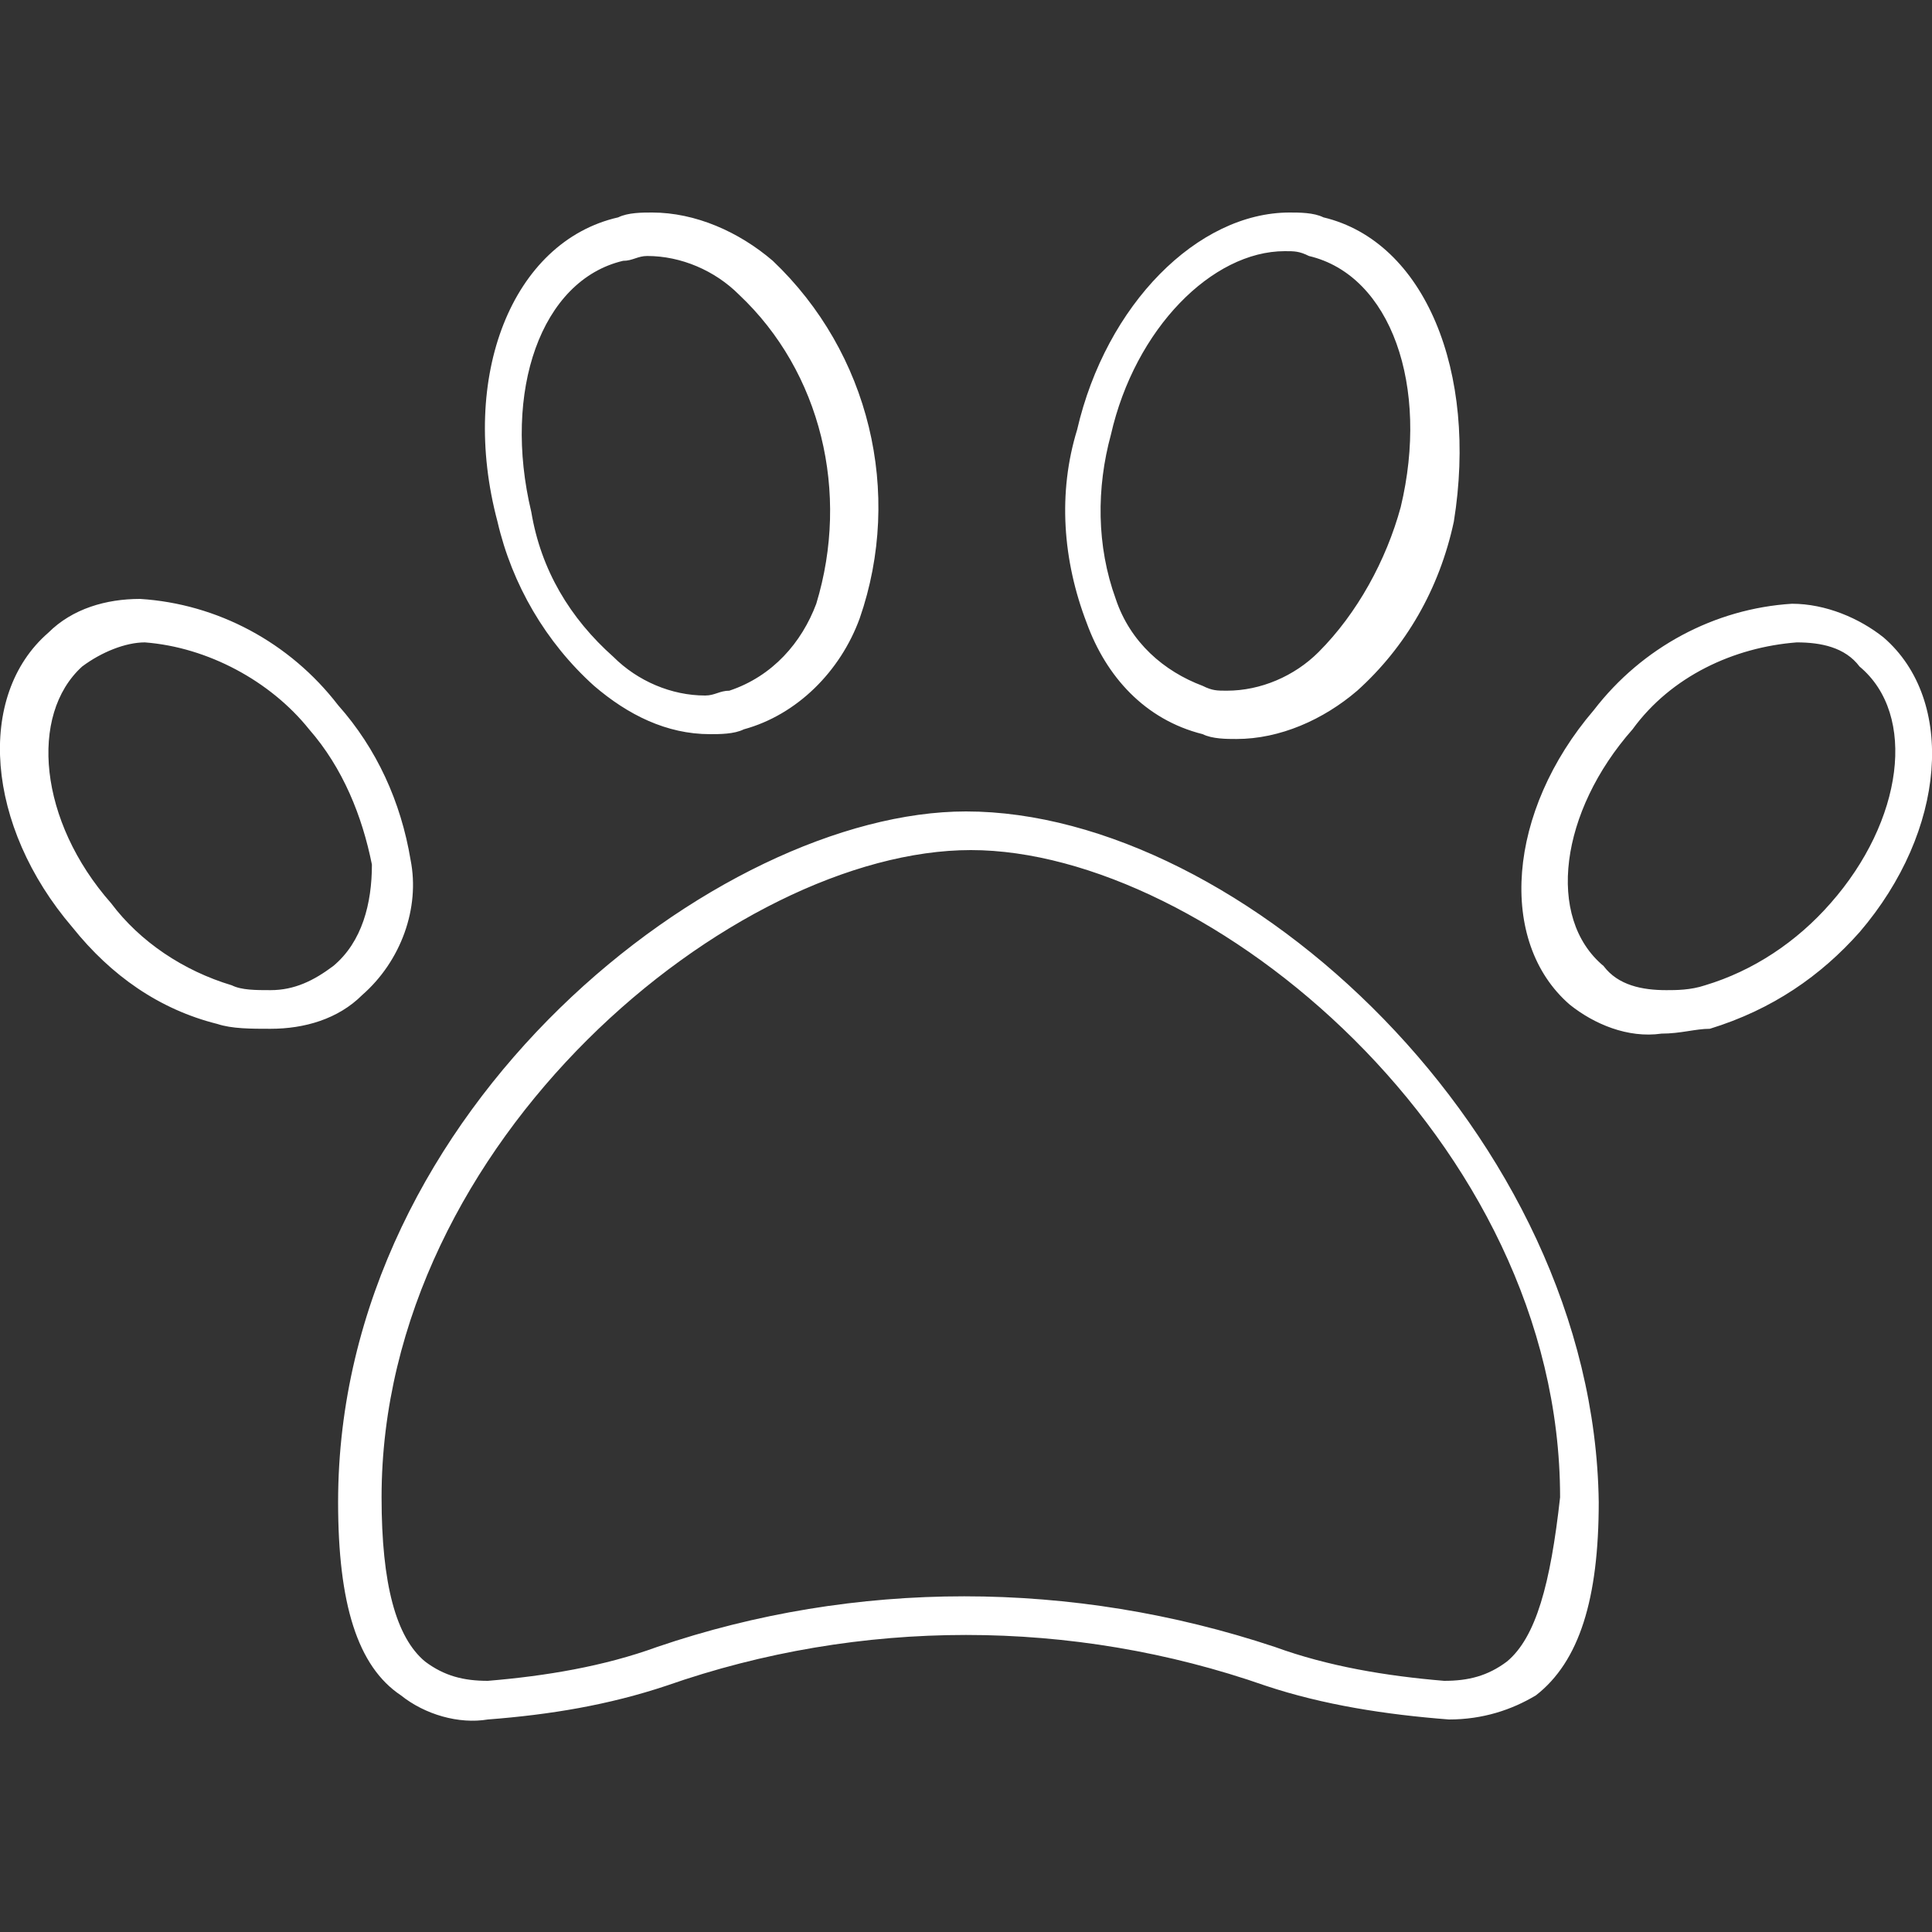 <svg id="Слой_1" fill="#fff" xmlns="http://www.w3.org/2000/svg" viewBox="0 0 40 40"><rect x="0" y="0" width="40" height="40" fill="#333333" stroke="none"/><style>.st0{fill:none}</style><title>зоотовары2</title><path d="M20 16.8c-5.1 0-13 6.1-13 14.3 0 2.1.4 3.4 1.3 4 .5.4 1.2.6 1.8.5 1.3-.1 2.5-.3 3.7-.7 4-1.4 8.4-1.4 12.4 0 1.2.4 2.5.6 3.8.7.7 0 1.3-.2 1.8-.5.9-.7 1.3-2 1.3-4-.1-7.6-7.4-14.3-13.1-14.3zm11.2 17.6c-.4.3-.8.4-1.3.4-1.2-.1-2.4-.3-3.5-.7-4.2-1.4-8.7-1.4-12.8 0-1.1.4-2.3.6-3.5.7-.5 0-.9-.1-1.3-.4-.6-.5-.9-1.6-.9-3.4 0-7.4 7.3-13.4 12.2-13.4s12.2 6 12.2 13.4c-.2 1.8-.5 2.9-1.1 3.4zm-17.7-30c-.2 0-.5 0-.7.1-2.2.5-3.3 3.3-2.5 6.3.3 1.3 1 2.5 2 3.4.7.6 1.5 1 2.4 1 .2 0 .5 0 .7-.1 1.1-.3 2-1.2 2.4-2.3.9-2.6.2-5.5-1.8-7.4-.7-.6-1.6-1-2.5-1zm3.4 8.1c-.3.8-.9 1.5-1.8 1.8-.2 0-.3.1-.5.1-.7 0-1.4-.3-1.9-.8-.9-.8-1.5-1.8-1.7-3-.6-2.5.2-4.8 1.9-5.2.2 0 .3-.1.5-.1.7 0 1.4.3 1.9.8 1.7 1.6 2.3 4.1 1.6 6.4zm10.5-8c-.2-.1-.5-.1-.7-.1-1.9 0-3.8 1.9-4.4 4.5-.4 1.3-.3 2.7.2 4 .4 1.1 1.2 2 2.4 2.3.2.1.5.1.7.1.9 0 1.8-.4 2.5-1 1-.9 1.7-2.1 2-3.5.5-3.1-.6-5.8-2.7-6.3zm1.6 6c-.3 1.1-.9 2.2-1.7 3-.5.5-1.2.8-1.9.8-.2 0-.3 0-.5-.1-.8-.3-1.5-.9-1.8-1.8-.4-1.1-.4-2.3-.1-3.4.5-2.2 2.1-3.8 3.6-3.8.2 0 .3 0 .5.1 1.7.4 2.5 2.7 1.9 5.2zm9.5 8.8c1.8-2.1 2-4.8.5-6.1-.5-.4-1.2-.7-1.9-.7-1.6.1-3.1.9-4.1 2.2-1.8 2.1-2 4.8-.5 6.1.5.4 1.2.7 1.9.6.4 0 .7-.1 1-.1 1.3-.4 2.3-1.1 3.1-2zm-3.2 1.1c-.3.1-.6.1-.8.1-.5 0-1-.1-1.3-.5-1.2-1-.9-3.2.6-4.9.8-1.1 2.1-1.7 3.4-1.8.5 0 1 .1 1.3.5 1.2 1 .9 3.2-.6 4.9-.7.8-1.6 1.4-2.6 1.7zM7 14.6c-1-1.3-2.5-2.1-4.1-2.2-.7 0-1.4.2-1.9.7-1.5 1.3-1.3 4 .5 6.1.8 1 1.8 1.7 3 2 .3.1.7.1 1.1.1.7 0 1.4-.2 1.9-.7.8-.7 1.2-1.8 1-2.8-.2-1.2-.7-2.3-1.5-3.2zM6.9 20c-.4.3-.8.5-1.3.5-.3 0-.6 0-.8-.1-1-.3-1.9-.9-2.5-1.7-1.5-1.7-1.7-3.9-.6-4.9.4-.3.9-.5 1.3-.5 1.3.1 2.6.8 3.4 1.8.7.8 1.1 1.8 1.3 2.8 0 .8-.2 1.6-.8 2.1z"/><path class="st0" d="M0 0h40v40H0z"/></svg>